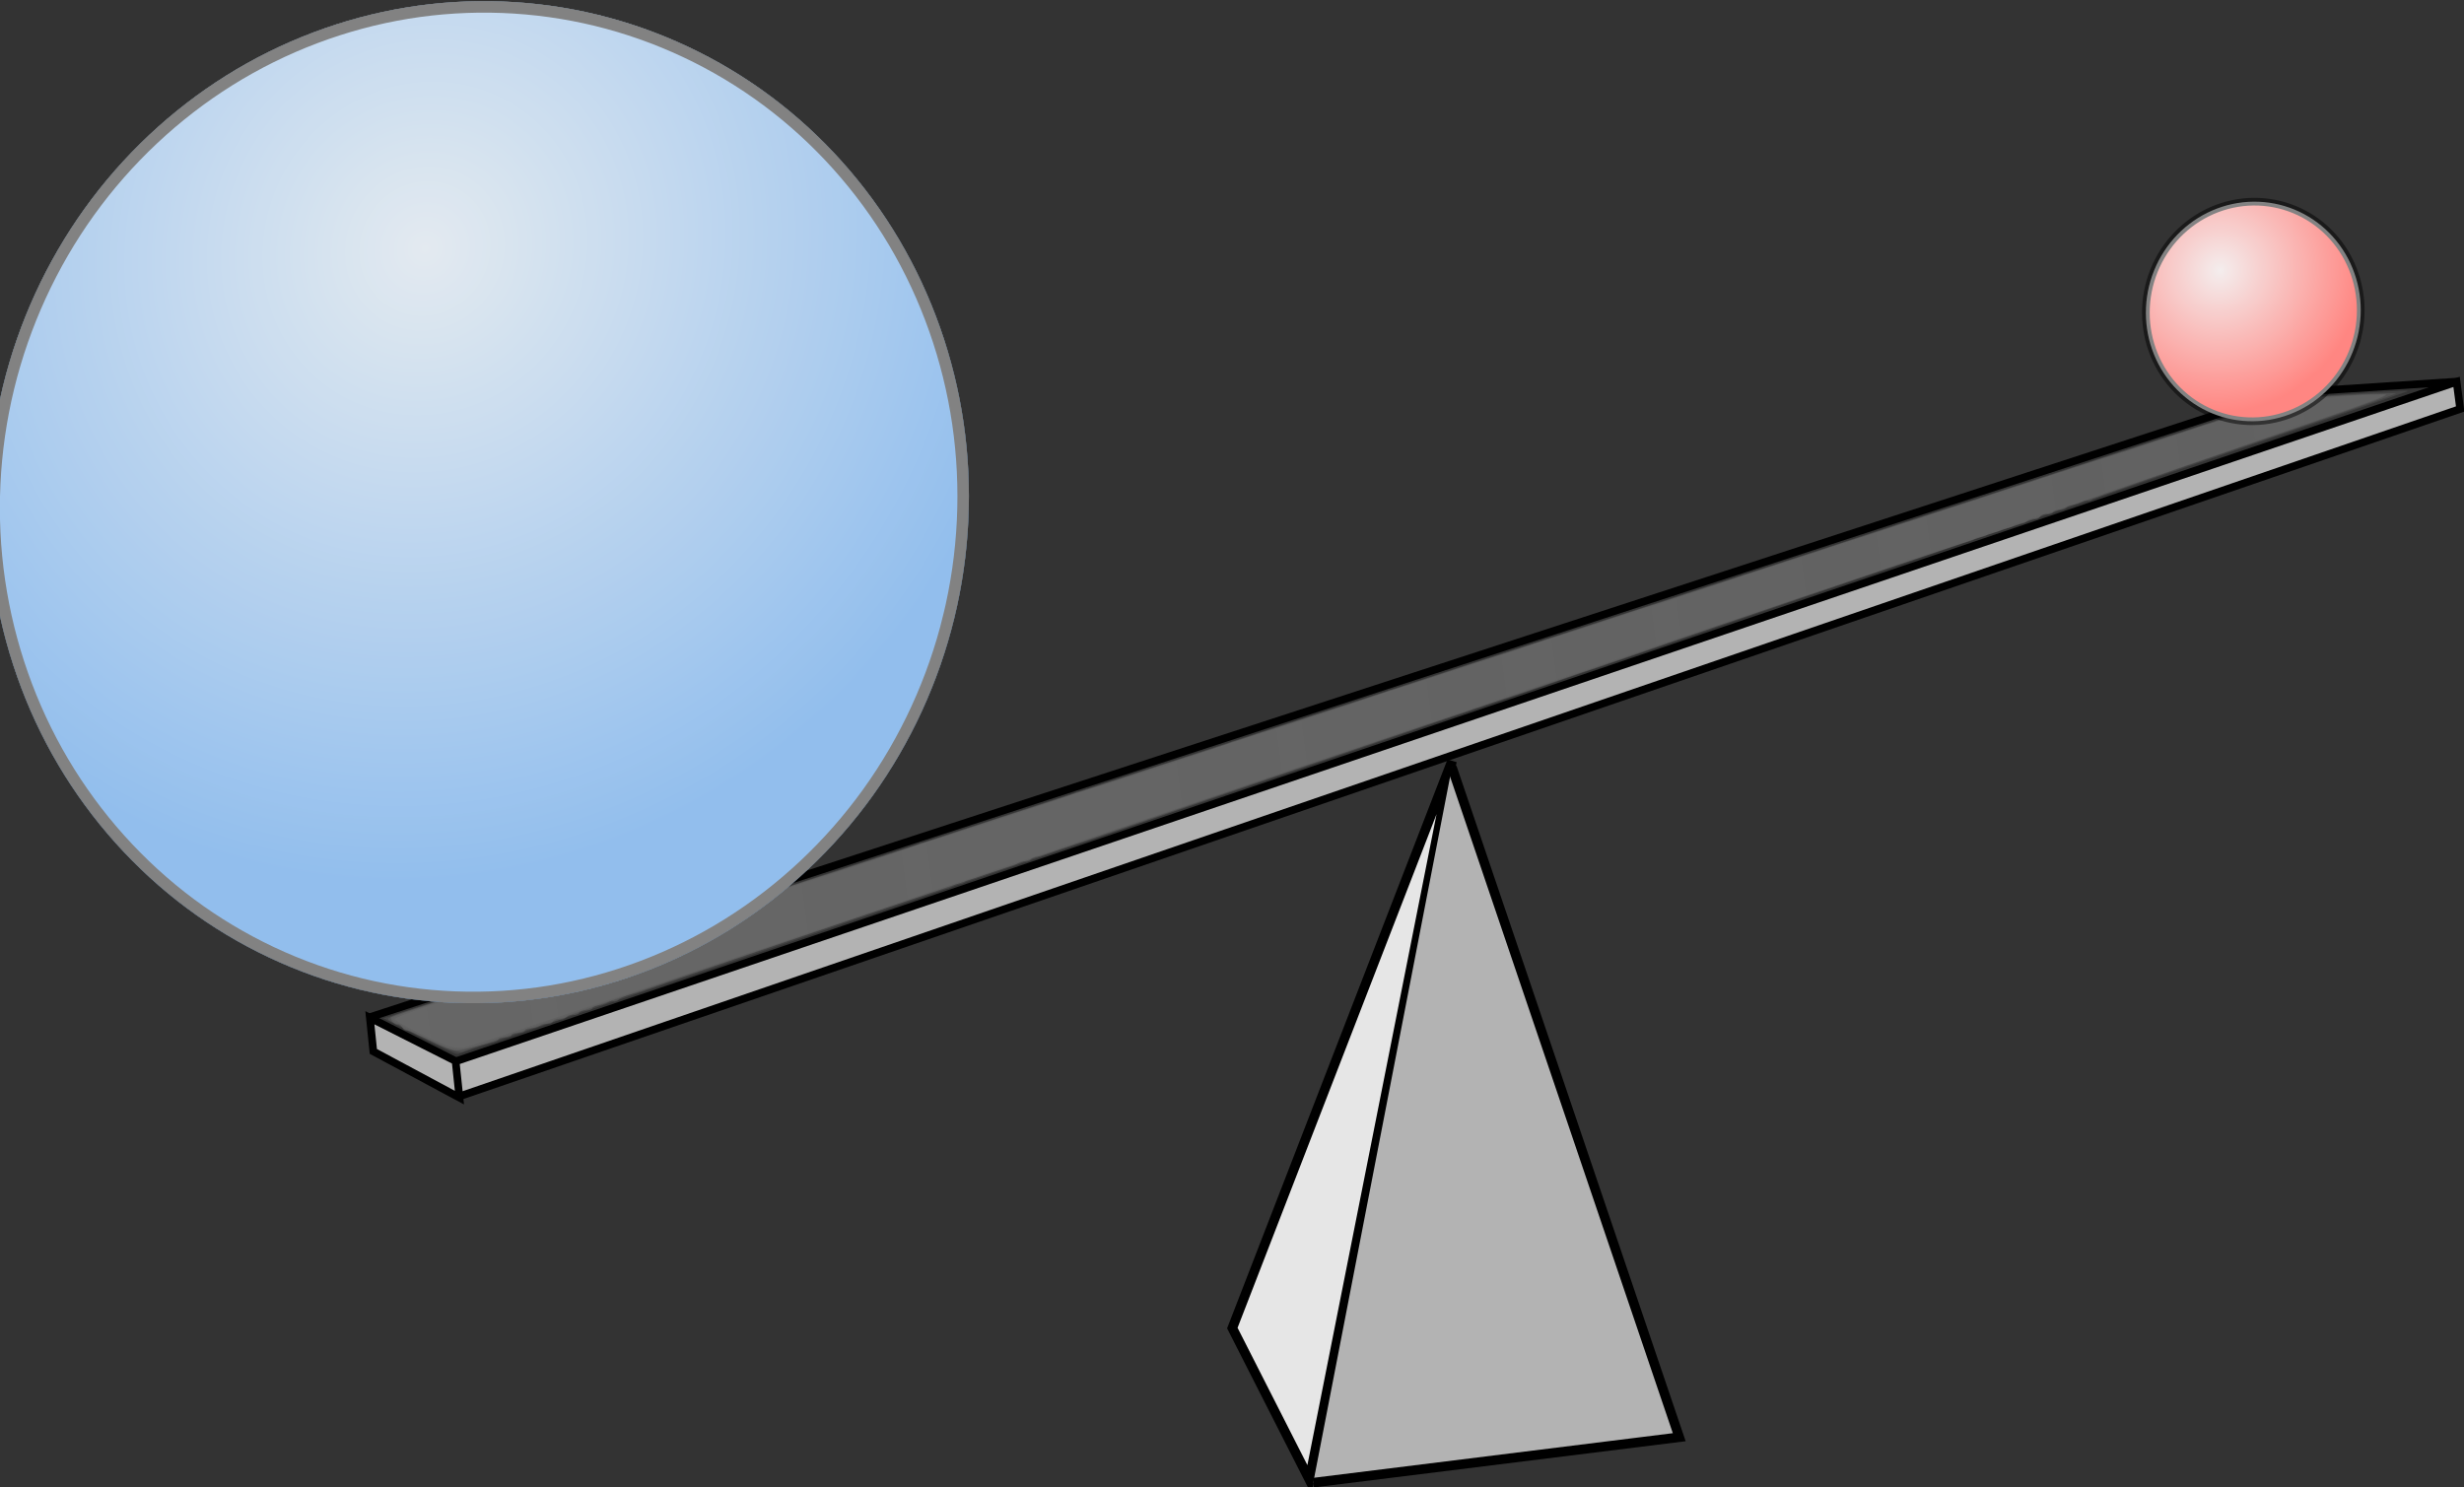 <?xml version="1.0" encoding="UTF-8" standalone="no"?>
<!-- Created with Inkscape (http://www.inkscape.org/) -->

<svg
   xmlns:dc="http://purl.org/dc/elements/1.1/"
   xmlns:cc="http://creativecommons.org/ns#"
   xmlns:rdf="http://www.w3.org/1999/02/22-rdf-syntax-ns#"
   xmlns:svg="http://www.w3.org/2000/svg"
   xmlns="http://www.w3.org/2000/svg"
   xmlns:xlink="http://www.w3.org/1999/xlink"
   xmlns:sodipodi="http://sodipodi.sourceforge.net/DTD/sodipodi-0.dtd"
   xmlns:inkscape="http://www.inkscape.org/namespaces/inkscape"
   width="321.65"
   height="194.207"
   id="svg2"
   version="1.1"
   inkscape:version="0.48.4 r9939"
   sodipodi:docname="mass.svg">
  <rect width="100%" height="100%" fill="#333333" stroke="none"/>
  <defs
     id="defs4">
    <radialGradient
       id="radialGradient5394"
       spreadMethod="pad"
       gradientTransform="matrix(0.266,-0.204,-0.208,-0.272,1294.5,2399.752)"
       gradientUnits="userSpaceOnUse"
       r="200"
       cy="196.855"
       cx="171.208"
       fy="196.855"
       fx="171.208">
      <stop
         id="stop5396"
         offset="0"
         style="stop-opacity:1;stop-color:#c6d4e0" />
      <stop
         id="stop5398"
         offset="1"
         style="stop-opacity:1;stop-color:#217bdb" />
    </radialGradient>
    <linearGradient
       inkscape:collect="always"
       id="linearGradient5112">
      <stop
         style="stop-color:#999999;stop-opacity:1;"
         offset="0"
         id="stop5114" />
      <stop
         style="stop-color:#999999;stop-opacity:0;"
         offset="1"
         id="stop5116" />
    </linearGradient>
    <inkscape:perspective
       sodipodi:type="inkscape:persp3d"
       inkscape:vp_x="0 : 526.18109 : 1"
       inkscape:vp_y="0 : 1000 : 0"
       inkscape:vp_z="744.09448 : 526.18109 : 1"
       inkscape:persp3d-origin="372.04724 : 350.78739 : 1"
       id="perspective4268" />
    <clipPath
       clipPathUnits="userSpaceOnUse"
       id="clipPath3073-7">
      <path
         inkscape:connector-curvature="0"
         d="m 1370.344,2296.07 c 0,-6.863 -1.328,-13.722 -3.891,-20.062 -2.562,-6.34 -6.355,-12.156 -11.09,-17.008 -4.734,-4.855 -10.406,-8.738 -16.593,-11.367 -6.184,-2.625 -12.875,-3.988 -19.571,-3.988 -6.695,0 -13.387,1.363 -19.574,3.988 -6.184,2.629 -11.859,6.512 -16.594,11.367 -4.734,4.852 -8.523,10.668 -11.086,17.008 -2.562,6.34 -3.894,13.199 -3.894,20.062 0,6.86 1.332,13.719 3.894,20.063 2.563,6.34 6.352,12.152 11.086,17.008 4.735,4.851 10.41,8.738 16.594,11.363 6.187,2.625 12.879,3.988 19.574,3.988 6.696,0 13.387,-1.363 19.571,-3.988 6.187,-2.625 11.859,-6.512 16.593,-11.363 4.735,-4.856 8.528,-10.668 11.09,-17.008 2.563,-6.344 3.891,-13.203 3.891,-20.063 z"
         clip-rule="evenodd"
         id="path3075-2" />
    </clipPath>
    <radialGradient
       r="200"
       fy="196.855"
       fx="171.208"
       cy="196.855"
       cx="171.208"
       spreadMethod="pad"
       gradientTransform="matrix(0.266,-0.204,-0.208,-0.272,1294.5,2399.752)"
       gradientUnits="userSpaceOnUse"
       id="radialGradient8254"
       xlink:href="#radialGradient3079-9"
       inkscape:collect="always" />
    <radialGradient
       fx="171.208"
       fy="196.855"
       cx="171.208"
       cy="196.855"
       r="200"
       gradientUnits="userSpaceOnUse"
       gradientTransform="matrix(0.266,-0.204,-0.208,-0.272,1294.5,2399.752)"
       spreadMethod="pad"
       id="radialGradient3079-9">
      <stop
         style="stop-opacity:1;stop-color:#c6d4e0"
         offset="0"
         id="stop3081-8" />
      <stop
         style="stop-opacity:1;stop-color:#1d79dc"
         offset="1"
         id="stop3083-3" />
    </radialGradient>
    <clipPath
       clipPathUnits="userSpaceOnUse"
       id="clipPath3073-7-7">
      <path
         inkscape:connector-curvature="0"
         d="m 1370.344,2296.07 c 0,-6.863 -1.328,-13.722 -3.891,-20.062 -2.562,-6.34 -6.355,-12.156 -11.09,-17.008 -4.734,-4.855 -10.406,-8.738 -16.593,-11.367 -6.184,-2.625 -12.875,-3.988 -19.571,-3.988 -6.695,0 -13.387,1.363 -19.574,3.988 -6.184,2.629 -11.859,6.512 -16.594,11.367 -4.734,4.852 -8.523,10.668 -11.086,17.008 -2.562,6.34 -3.894,13.199 -3.894,20.062 0,6.86 1.332,13.719 3.894,20.063 2.563,6.34 6.352,12.152 11.086,17.008 4.735,4.851 10.41,8.738 16.594,11.363 6.187,2.625 12.879,3.988 19.574,3.988 6.696,0 13.387,-1.363 19.571,-3.988 6.187,-2.625 11.859,-6.512 16.593,-11.363 4.735,-4.856 8.528,-10.668 11.09,-17.008 2.563,-6.344 3.891,-13.203 3.891,-20.063 z"
         clip-rule="evenodd"
         id="path3075-2-6" />
    </clipPath>
    <radialGradient
       r="200"
       fy="196.855"
       fx="171.208"
       cy="196.855"
       cx="171.208"
       spreadMethod="pad"
       gradientTransform="matrix(0.266,-0.204,-0.208,-0.272,1294.5,2399.752)"
       gradientUnits="userSpaceOnUse"
       id="radialGradient8254-5"
       xlink:href="#radialGradient3079-9-3"
       inkscape:collect="always" />
    <radialGradient
       fx="171.208"
       fy="196.855"
       cx="171.208"
       cy="196.855"
       r="200"
       gradientUnits="userSpaceOnUse"
       gradientTransform="matrix(0.266,-0.204,-0.208,-0.272,1294.5,2399.752)"
       spreadMethod="pad"
       id="radialGradient3079-9-3">
      <stop
         style="stop-opacity:1;stop-color:#c6d4e0"
         offset="0"
         id="stop3081-8-8" />
      <stop
         style="stop-opacity:1;stop-color:#1d79dc"
         offset="1"
         id="stop3083-3-4" />
    </radialGradient>
    <linearGradient
       inkscape:collect="always"
       xlink:href="#linearGradient5112"
       id="linearGradient5122"
       x1="251.545"
       y1="242.593"
       x2="517.491"
       y2="242.593"
       gradientUnits="userSpaceOnUse"
       gradientTransform="matrix(0.991,-0.131,0.131,0.991,-28.684,52.911)" />
    <radialGradient
       inkscape:collect="always"
       xlink:href="#radialGradient5394"
       id="radialGradient5170"
       gradientUnits="userSpaceOnUse"
       gradientTransform="matrix(-0.098,-0.32,-0.303,0.093,1363.703,2357.295)"
       spreadMethod="pad"
       cx="154.441"
       cy="135.649"
       fx="154.441"
       fy="135.649"
       r="200" />
    <clipPath
       clipPathUnits="userSpaceOnUse"
       id="clipPath3073-7-2">
      <path
         inkscape:connector-curvature="0"
         d="m 1370.344,2296.07 c 0,-6.863 -1.328,-13.722 -3.891,-20.062 -2.562,-6.34 -6.355,-12.156 -11.09,-17.008 -4.734,-4.855 -10.406,-8.738 -16.593,-11.367 -6.184,-2.625 -12.875,-3.988 -19.571,-3.988 -6.695,0 -13.387,1.363 -19.574,3.988 -6.184,2.629 -11.859,6.512 -16.594,11.367 -4.734,4.852 -8.523,10.668 -11.086,17.008 -2.562,6.34 -3.894,13.199 -3.894,20.062 0,6.86 1.332,13.719 3.894,20.063 2.563,6.34 6.352,12.152 11.086,17.008 4.735,4.851 10.41,8.738 16.594,11.363 6.187,2.625 12.879,3.988 19.574,3.988 6.696,0 13.387,-1.363 19.571,-3.988 6.187,-2.625 11.859,-6.512 16.593,-11.363 4.735,-4.856 8.528,-10.668 11.09,-17.008 2.563,-6.344 3.891,-13.203 3.891,-20.063 z"
         clip-rule="evenodd"
         id="path3075-2-0" />
    </clipPath>
    <clipPath
       clipPathUnits="userSpaceOnUse"
       id="clipPath5184">
      <path
         inkscape:connector-curvature="0"
         d="m 1370.344,2296.07 c 0,-6.863 -1.328,-13.722 -3.891,-20.062 -2.562,-6.34 -6.355,-12.156 -11.09,-17.008 -4.734,-4.855 -10.406,-8.738 -16.593,-11.367 -6.184,-2.625 -12.875,-3.988 -19.571,-3.988 -6.695,0 -13.387,1.363 -19.574,3.988 -6.184,2.629 -11.859,6.512 -16.594,11.367 -4.734,4.852 -8.523,10.668 -11.086,17.008 -2.562,6.34 -3.894,13.199 -3.894,20.062 0,6.86 1.332,13.719 3.894,20.063 2.563,6.34 6.352,12.152 11.086,17.008 4.735,4.851 10.41,8.738 16.594,11.363 6.187,2.625 12.879,3.988 19.574,3.988 6.696,0 13.387,-1.363 19.571,-3.988 6.187,-2.625 11.859,-6.512 16.593,-11.363 4.735,-4.856 8.528,-10.668 11.09,-17.008 2.563,-6.344 3.891,-13.203 3.891,-20.063 z"
         clip-rule="evenodd"
         id="path5186" />
    </clipPath>
    <radialGradient
       inkscape:collect="always"
       xlink:href="#radialGradient3079-9-6"
       id="radialGradient5170-2"
       gradientUnits="userSpaceOnUse"
       gradientTransform="matrix(0.266,-0.204,-0.208,-0.272,1294.5,2399.752)"
       spreadMethod="pad"
       cx="171.208"
       cy="196.855"
       fx="171.208"
       fy="196.855"
       r="200" />
    <radialGradient
       fx="171.208"
       fy="196.855"
       cx="171.208"
       cy="196.855"
       r="200"
       gradientUnits="userSpaceOnUse"
       gradientTransform="matrix(0.266,-0.204,-0.208,-0.272,1294.5,2399.752)"
       spreadMethod="pad"
       id="radialGradient3079-9-6">
      <stop
         style="stop-opacity:1;stop-color:#e8dbdb"
         offset="0"
         id="stop3081-8-4" />
      <stop
         style="stop-opacity:1;stop-color:#ff0900"
         offset="1"
         id="stop3083-3-5" />
    </radialGradient>
  </defs>
  <sodipodi:namedview
     id="base"
     pagecolor="#ffffff"
     bordercolor="#666666"
     borderopacity="1.0"
     inkscape:pageopacity="0.0"
     inkscape:pageshadow="2"
     inkscape:zoom="1.4"
     inkscape:cx="114.82967"
     inkscape:cy="37.128435"
     inkscape:document-units="px"
     inkscape:current-layer="layer1"
     showgrid="false"
     fit-margin-top="0"
     fit-margin-left="0"
     fit-margin-right="0"
     fit-margin-bottom="0"
     inkscape:window-width="1855"
     inkscape:window-height="1176"
     inkscape:window-x="65"
     inkscape:window-y="24"
     inkscape:window-maximized="1" />
  <g
     inkscape:label="Layer 1"
     inkscape:groupmode="layer"
     id="layer1"
     transform="translate(-203.669,-148.497)">
    <path
       style="fill:#e6e6e6;stroke:#000000;stroke-width:1.249px;stroke-linecap:butt;stroke-linejoin:miter;stroke-opacity:1"
       d="m 393.204,247.88 -28.667,74.014 10.059,19.79 z"
       id="path4227"
       inkscape:connector-curvature="0" />
    <path
       style="fill:#b3b3b3;stroke:#000000;stroke-width:1.249px;stroke-linecap:butt;stroke-linejoin:miter;stroke-opacity:1"
       d="m 393.204,248.672 29.673,87.471 -47.778,5.937"
       id="path4229"
       inkscape:connector-curvature="0" />
    <path
       style="fill:#b3b3b3;stroke:#000000;stroke-width:1px;stroke-linecap:butt;stroke-linejoin:miter;stroke-opacity:1"
       d="m 263.141,287.032 0.502,4.774 -11.239,-6.033 -0.452,-4.398 11.189,5.657 0.374,-0.082 260.837,-88.599 0.467,3.541 L 263.768,291.6"
       id="path4231"
       inkscape:connector-curvature="0"
       sodipodi:nodetypes="ccccccccc" />
    <path
       style="fill:none;stroke:#000000;stroke-width:1px;stroke-linecap:butt;stroke-linejoin:miter;stroke-opacity:1"
       d="m 251.576,281.424 250.077,-81.617 22.982,-1.501"
       id="path4235"
       inkscape:connector-curvature="0" />
    <path
       style="opacity:0.103;fill:#cccccc;fill-opacity:1;stroke:none"
       d="m 258.354,283.803 -4.641,-2.36 123.929,-40.436 123.929,-40.436 8.206,-0.613 c 4.513,-0.337 8.219,-0.517 8.234,-0.399 0.026,0.2 -253.82,86.503 -254.64,86.573 -0.207,0.017 -2.465,-1.03 -5.017,-2.328 z"
       id="path4328"
       inkscape:connector-curvature="0" />
    <path
       style="opacity:0.103;fill:#cccccc;fill-opacity:1;stroke:none"
       d="m 260.699,284.836 c -1.477,-0.683 -2.899,-1.379 -3.161,-1.548 -0.261,-0.168 -0.641,-0.284 -0.844,-0.257 -0.203,0.027 -0.386,-0.084 -0.408,-0.246 -0.021,-0.162 -0.465,-0.455 -0.986,-0.651 -0.521,-0.196 -0.962,-0.466 -0.98,-0.599 -0.018,-0.133 0.941,-0.549 2.13,-0.924 1.189,-0.375 2.627,-0.837 3.197,-1.026 2.538,-0.843 4.915,-1.619 5.871,-1.916 0.571,-0.177 3.913,-1.265 7.426,-2.417 8.311,-2.724 7.822,-2.564 10.014,-3.285 1.044,-0.344 2.366,-0.769 2.937,-0.946 0.571,-0.177 5.156,-1.673 10.189,-3.324 5.033,-1.651 9.618,-3.147 10.189,-3.324 0.571,-0.177 5.156,-1.672 10.189,-3.322 5.033,-1.65 9.539,-3.127 10.014,-3.283 0.475,-0.156 1.718,-0.564 2.762,-0.908 1.044,-0.344 2.366,-0.77 2.937,-0.947 0.571,-0.177 3.913,-1.265 7.426,-2.417 8.311,-2.724 7.822,-2.564 10.014,-3.285 1.044,-0.344 2.366,-0.77 2.937,-0.947 0.571,-0.177 3.913,-1.265 7.426,-2.417 8.311,-2.724 7.822,-2.564 10.014,-3.285 1.044,-0.344 2.366,-0.77 2.937,-0.947 0.571,-0.177 3.913,-1.265 7.426,-2.417 8.311,-2.724 7.822,-2.564 10.014,-3.285 1.044,-0.344 2.366,-0.77 2.937,-0.947 0.571,-0.177 3.913,-1.265 7.426,-2.417 8.311,-2.724 7.822,-2.564 10.014,-3.285 1.044,-0.344 2.366,-0.77 2.937,-0.947 0.571,-0.177 3.913,-1.265 7.426,-2.417 8.311,-2.724 7.822,-2.564 10.014,-3.285 1.044,-0.344 2.366,-0.77 2.937,-0.947 0.571,-0.177 3.913,-1.265 7.426,-2.417 8.311,-2.724 7.822,-2.564 10.014,-3.285 1.044,-0.344 2.366,-0.77 2.937,-0.947 0.571,-0.177 3.913,-1.265 7.426,-2.417 8.311,-2.724 7.822,-2.564 10.014,-3.285 1.044,-0.344 2.366,-0.769 2.937,-0.946 0.571,-0.177 5.156,-1.671 10.189,-3.321 5.033,-1.65 9.539,-3.126 10.014,-3.281 6.078,-1.98 6.809,-2.148 10.599,-2.438 4.654,-0.356 10.632,-0.611 10.828,-0.46 0.075,0.057 -8.738,3.118 -19.583,6.802 -10.845,3.684 -19.875,6.855 -20.066,7.047 -0.191,0.192 -0.458,0.263 -0.594,0.159 -0.136,-0.104 -0.516,-0.028 -0.845,0.17 -0.329,0.197 -0.868,0.362 -1.196,0.365 -0.329,0.003 -0.672,0.171 -0.762,0.371 -0.09,0.201 -0.475,0.326 -0.855,0.279 -0.38,-0.048 -0.772,0.094 -0.871,0.313 -0.099,0.22 -0.427,0.34 -0.73,0.267 -0.303,-0.073 -0.739,0.072 -0.97,0.321 -0.231,0.249 -0.506,0.386 -0.612,0.305 -0.138,-0.106 -45.319,15.192 -52.187,17.67 -0.921,0.332 -2.188,0.763 -3.448,1.172 -0.57,0.185 -1.346,0.448 -1.724,0.585 -0.378,0.136 -1.234,0.411 -1.901,0.611 -0.939,0.28 -55.728,18.929 -58.782,20.008 -1.062,0.375 -2.31,0.797 -3.448,1.167 -0.57,0.185 -1.346,0.448 -1.724,0.584 -0.378,0.136 -1.206,0.401 -1.839,0.588 -2.088,0.617 -55.754,18.787 -56.271,19.052 -0.278,0.143 -1.121,0.405 -1.873,0.582 -0.752,0.178 -1.534,0.504 -1.739,0.725 -0.204,0.221 -0.483,0.316 -0.618,0.213 -0.136,-0.104 -0.516,-0.028 -0.845,0.17 -0.329,0.197 -0.868,0.362 -1.196,0.365 -0.329,0.003 -0.672,0.171 -0.762,0.371 -0.09,0.201 -0.475,0.326 -0.855,0.279 -0.38,-0.048 -0.772,0.094 -0.871,0.313 -0.099,0.22 -0.428,0.34 -0.73,0.267 -0.303,-0.073 -0.739,0.072 -0.97,0.321 -0.231,0.249 -0.508,0.385 -0.616,0.302 -0.155,-0.119 -9.582,2.954 -12.892,4.202 -0.426,0.161 -1.704,-0.212 -3.372,-0.983 l 0,0 z"
       id="path4330"
       inkscape:connector-curvature="0" />
    <path
       style="opacity:0.103;fill:#cccccc;fill-opacity:1;stroke:none"
       d="m 259.995,284.419 c -1.65,-0.786 -3.133,-1.411 -3.297,-1.389 -0.163,0.021 -0.426,-0.197 -0.583,-0.486 -0.157,-0.289 -0.417,-0.418 -0.579,-0.286 -0.255,0.208 -1.036,-0.714 -0.804,-0.95 0.102,-0.104 14.786,-4.963 16.318,-5.4 0.573,-0.163 1.817,-0.566 2.764,-0.896 0.947,-0.329 2.212,-0.742 2.81,-0.916 0.598,-0.174 3.939,-1.268 7.425,-2.43 3.485,-1.162 6.805,-2.246 7.378,-2.408 0.573,-0.162 1.817,-0.565 2.764,-0.894 0.947,-0.329 2.212,-0.742 2.81,-0.916 0.598,-0.174 3.939,-1.268 7.425,-2.43 3.485,-1.162 6.805,-2.246 7.378,-2.408 0.573,-0.162 1.817,-0.565 2.764,-0.894 0.947,-0.329 2.201,-0.739 2.787,-0.91 0.586,-0.171 5.17,-1.671 10.187,-3.333 5.017,-1.662 9.602,-3.158 10.189,-3.324 0.586,-0.166 5.171,-1.662 10.189,-3.324 5.017,-1.662 9.602,-3.158 10.189,-3.324 0.586,-0.166 5.171,-1.662 10.189,-3.324 5.017,-1.662 9.591,-3.156 10.164,-3.319 0.573,-0.163 1.817,-0.566 2.764,-0.895 0.947,-0.329 2.212,-0.742 2.81,-0.916 0.598,-0.175 3.94,-1.268 7.425,-2.43 3.485,-1.162 6.805,-2.246 7.378,-2.408 0.573,-0.162 1.817,-0.565 2.764,-0.894 0.947,-0.329 2.212,-0.742 2.81,-0.916 0.598,-0.174 3.94,-1.268 7.425,-2.43 3.485,-1.162 6.805,-2.246 7.378,-2.408 0.573,-0.162 1.817,-0.565 2.764,-0.894 0.947,-0.329 2.212,-0.742 2.81,-0.916 0.598,-0.174 3.94,-1.268 7.425,-2.43 3.485,-1.162 6.805,-2.246 7.378,-2.408 0.573,-0.162 1.817,-0.565 2.764,-0.894 0.947,-0.329 2.212,-0.742 2.81,-0.916 0.598,-0.174 3.94,-1.268 7.425,-2.43 3.485,-1.162 6.805,-2.246 7.378,-2.408 0.573,-0.162 1.817,-0.565 2.764,-0.894 0.947,-0.329 2.212,-0.742 2.81,-0.916 0.598,-0.174 3.94,-1.268 7.425,-2.43 3.485,-1.162 6.805,-2.246 7.378,-2.408 0.573,-0.162 1.817,-0.565 2.764,-0.894 0.947,-0.329 2.177,-0.733 2.733,-0.898 0.556,-0.165 3.122,-0.988 5.703,-1.829 8.914,-2.905 10.773,-3.338 15.849,-3.688 2.6,-0.179 5.617,-0.332 6.706,-0.34 2.274,-0.016 3.383,-0.427 -26.274,9.741 -8.53,2.925 -15.736,5.444 -16.013,5.599 -0.277,0.155 -0.772,0.285 -1.101,0.288 -0.329,0.003 -0.675,0.179 -0.771,0.391 -0.095,0.211 -0.421,0.325 -0.724,0.252 -0.303,-0.073 -0.739,0.072 -0.97,0.321 -0.231,0.249 -0.507,0.385 -0.615,0.303 -0.14,-0.107 -55.575,18.686 -62.526,21.197 -0.69,0.249 -1.669,0.586 -3.274,1.126 -0.474,0.16 -1.407,0.45 -2.074,0.646 -2.294,0.675 -59.153,19.949 -59.657,20.223 -0.277,0.151 -0.773,0.277 -1.102,0.281 -0.329,0.003 -0.675,0.179 -0.771,0.391 -0.095,0.211 -0.411,0.328 -0.701,0.258 -0.291,-0.07 -0.706,0.018 -0.923,0.195 -0.217,0.177 -0.801,0.414 -1.299,0.526 -0.497,0.112 -12,3.961 -25.56,8.553 -32.026,10.845 -31.468,10.654 -32.054,10.983 -0.277,0.155 -0.772,0.285 -1.101,0.289 -0.329,0.003 -0.675,0.179 -0.771,0.391 -0.095,0.211 -0.411,0.328 -0.701,0.258 -0.291,-0.07 -0.718,0.029 -0.95,0.22 -0.232,0.191 -0.786,0.348 -1.232,0.349 -0.446,10e-4 -0.791,0.151 -0.767,0.332 0.024,0.182 -0.365,0.307 -0.864,0.278 -0.499,-0.029 -0.887,0.103 -0.862,0.294 0.025,0.19 -0.363,0.323 -0.862,0.294 -0.499,-0.029 -0.889,0.086 -0.867,0.254 0.022,0.169 -0.396,0.379 -0.929,0.467 -0.533,0.088 -1.831,0.391 -2.883,0.673 -1.879,0.503 -1.968,0.486 -4.913,-0.916 l 0,0 z"
       id="path4332"
       inkscape:connector-curvature="0" />
    <path
       style="opacity:0.103;fill:#808080;fill-opacity:1;stroke:none"
       d="m 262.409,285.315 c -1.924,-0.549 -7.723,-3.471 -7.569,-3.814 0.074,-0.164 1.347,-0.668 2.829,-1.12 1.482,-0.452 2.851,-0.979 3.042,-1.171 0.191,-0.193 0.432,-0.285 0.536,-0.205 0.104,0.08 4.604,-1.329 10.001,-3.13 5.397,-1.801 10.048,-3.326 10.337,-3.389 0.289,-0.063 4.875,-1.552 10.191,-3.31 5.316,-1.758 10.216,-3.343 10.888,-3.523 0.673,-0.18 1.915,-0.594 2.761,-0.92 0.846,-0.326 2.164,-0.756 2.93,-0.957 0.766,-0.201 4.108,-1.29 7.426,-2.42 3.318,-1.13 6.27,-2.106 6.558,-2.17 0.289,-0.063 4.874,-1.559 10.189,-3.324 5.315,-1.765 9.9,-3.261 10.189,-3.324 0.289,-0.063 4.875,-1.553 10.19,-3.311 5.316,-1.758 10.216,-3.342 10.889,-3.522 0.673,-0.179 1.914,-0.599 2.759,-0.932 0.845,-0.333 1.773,-0.651 2.063,-0.706 0.29,-0.055 4.876,-1.544 10.191,-3.309 5.315,-1.765 9.9,-3.261 10.189,-3.324 0.289,-0.063 4.874,-1.559 10.189,-3.324 5.315,-1.765 9.9,-3.261 10.189,-3.324 0.289,-0.063 4.874,-1.559 10.189,-3.324 5.315,-1.765 9.9,-3.261 10.189,-3.324 0.289,-0.063 4.874,-1.559 10.189,-3.324 5.315,-1.765 9.9,-3.261 10.189,-3.324 0.289,-0.063 4.874,-1.554 10.19,-3.312 5.316,-1.758 10.134,-3.326 10.708,-3.485 2.014,-0.556 18.67,-5.982 19.17,-6.245 0.278,-0.146 0.82,-0.341 1.204,-0.432 1.535,-0.367 4.182,-1.207 4.447,-1.412 0.6,-0.463 4.438,-1.212 9.531,-1.861 4.839,-0.616 9.681,-0.892 9.408,-0.536 -0.118,0.154 -17.12,6.092 -34.89,12.186 -6.066,2.08 -11.255,3.914 -11.53,4.076 -0.276,0.162 -0.771,0.296 -1.099,0.3 -0.329,0.003 -0.672,0.171 -0.762,0.371 -0.09,0.201 -0.475,0.326 -0.855,0.279 -0.38,-0.048 -0.768,0.085 -0.862,0.294 -0.094,0.209 -0.482,0.341 -0.862,0.294 -0.38,-0.048 -0.772,0.094 -0.871,0.313 -0.099,0.22 -0.428,0.34 -0.73,0.267 -0.303,-0.073 -0.739,0.072 -0.97,0.321 -0.231,0.249 -0.511,0.382 -0.624,0.296 -0.2,-0.154 -62.401,20.857 -63.39,21.413 -0.277,0.155 -0.651,0.268 -0.831,0.251 -0.18,-0.018 -0.569,0.108 -0.864,0.28 -0.295,0.171 -0.928,0.408 -1.408,0.527 -1.379,0.34 -62.194,20.988 -62.754,21.306 -0.276,0.157 -0.772,0.289 -1.1,0.292 -0.329,0.003 -0.675,0.179 -0.771,0.391 -0.095,0.211 -0.421,0.325 -0.724,0.252 -0.303,-0.073 -0.739,0.072 -0.97,0.321 -0.231,0.249 -0.523,0.373 -0.649,0.276 -0.127,-0.097 -13.937,4.467 -30.691,10.142 -16.753,5.675 -31.007,10.479 -31.674,10.675 -0.718,0.211 -1.738,0.207 -2.497,-0.01 l 0,0 z"
       id="path4334"
       inkscape:connector-curvature="0" />
    <path
       style="opacity:0.103;fill:url(#linearGradient5122);fill-opacity:1;stroke:none"
       d="m 262.059,285.022 c -1.517,-0.434 -7.065,-3.251 -6.879,-3.493 0.242,-0.316 5.683,-2.183 16.754,-5.749 5.987,-1.928 10.921,-3.65 10.964,-3.825 0.043,-0.175 0.236,-0.248 0.428,-0.162 0.478,0.215 19.852,-6.081 19.95,-6.484 0.043,-0.177 0.244,-0.248 0.446,-0.157 0.478,0.215 19.824,-6.1 19.929,-6.505 0.044,-0.17 0.238,-0.238 0.431,-0.151 0.458,0.206 19.839,-6.118 19.945,-6.508 0.045,-0.164 0.239,-0.227 0.43,-0.141 0.478,0.215 19.852,-6.081 19.95,-6.484 0.043,-0.177 0.233,-0.252 0.423,-0.167 0.463,0.208 19.851,-6.104 19.953,-6.495 0.044,-0.169 0.235,-0.238 0.424,-0.153 0.463,0.208 19.851,-6.104 19.953,-6.495 0.044,-0.169 0.235,-0.238 0.425,-0.153 0.465,0.209 25.377,-7.908 25.478,-8.302 0.044,-0.171 0.235,-0.241 0.425,-0.156 0.468,0.21 19.852,-6.095 19.953,-6.491 0.044,-0.172 0.238,-0.242 0.432,-0.155 0.473,0.213 19.843,-6.094 19.945,-6.494 0.044,-0.172 0.243,-0.24 0.444,-0.15 0.466,0.209 19.83,-6.079 19.93,-6.472 0.041,-0.162 0.284,-0.244 0.541,-0.183 0.256,0.061 1.838,-0.318 3.515,-0.844 3.13,-0.981 12.24,-2.322 16.064,-2.365 1.749,-0.02 -1.098,1.039 -28.33,10.535 -16.651,5.806 -35.166,12.19 -41.144,14.187 -5.978,1.997 -26.384,8.908 -45.346,15.358 -81.115,27.592 -132.124,44.768 -133.379,44.912 -0.45,0.051 -1.373,-0.065 -2.051,-0.259 z"
       id="path4336"
       inkscape:connector-curvature="0" />
    <path
       style="opacity:0.103;fill:#999999;fill-opacity:1;stroke:none"
       d=""
       id="path4338"
       inkscape:connector-curvature="0" />
    <path
       style="opacity:0.103;fill:#b3b3b3;fill-opacity:1;stroke:none"
       d=""
       id="path4340"
       inkscape:connector-curvature="0" />
    <g
       id="g5156"
       transform="translate(49.497,-251.528)">
      <g
         style="fill:#ffffff;stroke:none"
         id="g3071-7"
         clip-path="url(#clipPath3073-7)"
         transform="matrix(1.214,0.296,0.296,-1.214,-2064.489,2862.535)">
        <g
           style="fill:#ffffff;stroke:none"
           id="g3077-3">
          <g
             style="fill:#ffffff;stroke:none"
             id="g6044-2">
            <g
               style="fill:#ffffff;stroke:none"
               id="g6040-3">
              <g
                 style="fill:#ffffff;stroke:none"
                 id="g6033-8">
                <path
                   id="path3085-9"
                   style="fill:#ffffff;fill-rule:evenodd;stroke:none"
                   d="m 1370.344,2296.07 c 0,-6.863 -1.328,-13.722 -3.891,-20.062 -2.562,-6.34 -6.355,-12.156 -11.09,-17.008 -4.734,-4.855 -10.406,-8.738 -16.593,-11.367 -6.184,-2.625 -12.875,-3.988 -19.571,-3.988 -6.695,0 -13.387,1.363 -19.574,3.988 -6.184,2.629 -11.859,6.512 -16.594,11.367 -4.734,4.852 -8.523,10.668 -11.086,17.008 -2.562,6.34 -3.894,13.199 -3.894,20.062 0,6.86 1.332,13.719 3.894,20.063 2.563,6.34 6.352,12.152 11.086,17.008 4.735,4.851 10.41,8.738 16.594,11.363 6.187,2.625 12.879,3.988 19.574,3.988 6.696,0 13.387,-1.363 19.571,-3.988 6.187,-2.625 11.859,-6.512 16.593,-11.363 4.735,-4.856 8.528,-10.668 11.09,-17.008 2.563,-6.344 3.891,-13.203 3.891,-20.063 z"
                   inkscape:connector-curvature="0" />
              </g>
            </g>
          </g>
        </g>
      </g>
      <g
         transform="matrix(1.214,0.296,0.296,-1.214,-2064.489,2862.535)"
         clip-path="url(#clipPath3073-7)"
         id="g5124"
         style="opacity:0.49">
        <g
           id="g5126">
          <g
             id="g5128">
            <g
               id="g5130">
              <g
                 id="g5132">
                <path
                   inkscape:connector-curvature="0"
                   d="m 1370.344,2296.07 c 0,-6.863 -1.328,-13.722 -3.891,-20.062 -2.562,-6.34 -6.355,-12.156 -11.09,-17.008 -4.734,-4.855 -10.406,-8.738 -16.593,-11.367 -6.184,-2.625 -12.875,-3.988 -19.571,-3.988 -6.695,0 -13.387,1.363 -19.574,3.988 -6.184,2.629 -11.859,6.512 -16.594,11.367 -4.734,4.852 -8.523,10.668 -11.086,17.008 -2.562,6.34 -3.894,13.199 -3.894,20.062 0,6.86 1.332,13.719 3.894,20.063 2.563,6.34 6.352,12.152 11.086,17.008 4.735,4.851 10.41,8.738 16.594,11.363 6.187,2.625 12.879,3.988 19.574,3.988 6.696,0 13.387,-1.363 19.571,-3.988 6.187,-2.625 11.859,-6.512 16.593,-11.363 4.735,-4.856 8.528,-10.668 11.09,-17.008 2.563,-6.344 3.891,-13.203 3.891,-20.063 z"
                   style="fill:url(#radialGradient5170);fill-rule:evenodd;stroke:#000000;stroke-width:2.4;stroke-miterlimit:4;stroke-dasharray:none"
                   id="path5134" />
              </g>
            </g>
          </g>
        </g>
      </g>
    </g>
    <g
       transform="matrix(0.266,0.065,0.065,-0.266,-2.337,714.168)"
       clip-path="url(#clipPath3073-7-2)"
       id="g3071-7-9"
       style="fill:#ffffff;stroke:none">
      <g
         id="g3077-3-7"
         style="fill:#ffffff;stroke:none">
        <g
           id="g6044-2-9"
           style="fill:#ffffff;stroke:none">
          <g
             id="g6040-3-9"
             style="fill:#ffffff;stroke:none">
            <g
               id="g6033-8-3"
               style="fill:#ffffff;stroke:none">
              <path
                 inkscape:connector-curvature="0"
                 d="m 1370.344,2296.07 c 0,-6.863 -1.328,-13.722 -3.891,-20.062 -2.562,-6.34 -6.355,-12.156 -11.09,-17.008 -4.734,-4.855 -10.406,-8.738 -16.593,-11.367 -6.184,-2.625 -12.875,-3.988 -19.571,-3.988 -6.695,0 -13.387,1.363 -19.574,3.988 -6.184,2.629 -11.859,6.512 -16.594,11.367 -4.734,4.852 -8.523,10.668 -11.086,17.008 -2.562,6.34 -3.894,13.199 -3.894,20.062 0,6.86 1.332,13.719 3.894,20.063 2.563,6.34 6.352,12.152 11.086,17.008 4.735,4.851 10.41,8.738 16.594,11.363 6.187,2.625 12.879,3.988 19.574,3.988 6.696,0 13.387,-1.363 19.571,-3.988 6.187,-2.625 11.859,-6.512 16.593,-11.363 4.735,-4.856 8.528,-10.668 11.09,-17.008 2.563,-6.344 3.891,-13.203 3.891,-20.063 z"
                 style="fill:#ffffff;fill-rule:evenodd;stroke:none"
                 id="path3085-9-7" />
            </g>
          </g>
        </g>
      </g>
    </g>
    <g
       style="opacity:0.49;stroke-width:3.653;stroke-miterlimit:4;stroke-dasharray:none"
       id="g5126-0"
       transform="matrix(0.266,0.065,0.065,-0.266,-2.337,714.168)">
      <g
         id="g5128-3"
         style="stroke-width:3.653;stroke-miterlimit:4;stroke-dasharray:none">
        <g
           id="g5130-1"
           style="stroke-width:3.653;stroke-miterlimit:4;stroke-dasharray:none">
          <g
             id="g5132-8"
             style="stroke-width:3.653;stroke-miterlimit:4;stroke-dasharray:none">
            <path
               inkscape:connector-curvature="0"
               d="m 1370.344,2296.07 c 0,-6.863 -1.328,-13.722 -3.891,-20.062 -2.562,-6.34 -6.355,-12.156 -11.09,-17.008 -4.734,-4.855 -10.406,-8.738 -16.593,-11.367 -6.184,-2.625 -12.875,-3.988 -19.571,-3.988 -6.695,0 -13.387,1.363 -19.574,3.988 -6.184,2.629 -11.859,6.512 -16.594,11.367 -4.734,4.852 -8.523,10.668 -11.086,17.008 -2.562,6.34 -3.894,13.199 -3.894,20.062 0,6.86 1.332,13.719 3.894,20.063 2.563,6.34 6.352,12.152 11.086,17.008 4.735,4.851 10.41,8.738 16.594,11.363 6.187,2.625 12.879,3.988 19.574,3.988 6.696,0 13.387,-1.363 19.571,-3.988 6.187,-2.625 11.859,-6.512 16.593,-11.363 4.735,-4.856 8.528,-10.668 11.09,-17.008 2.563,-6.344 3.891,-13.203 3.891,-20.063 z"
               style="fill:url(#radialGradient5170-2);fill-rule:evenodd;stroke:#000000;stroke-width:3.653;stroke-miterlimit:4;stroke-dasharray:none"
               id="path5134-0" />
          </g>
        </g>
      </g>
    </g>
  </g>
</svg>
